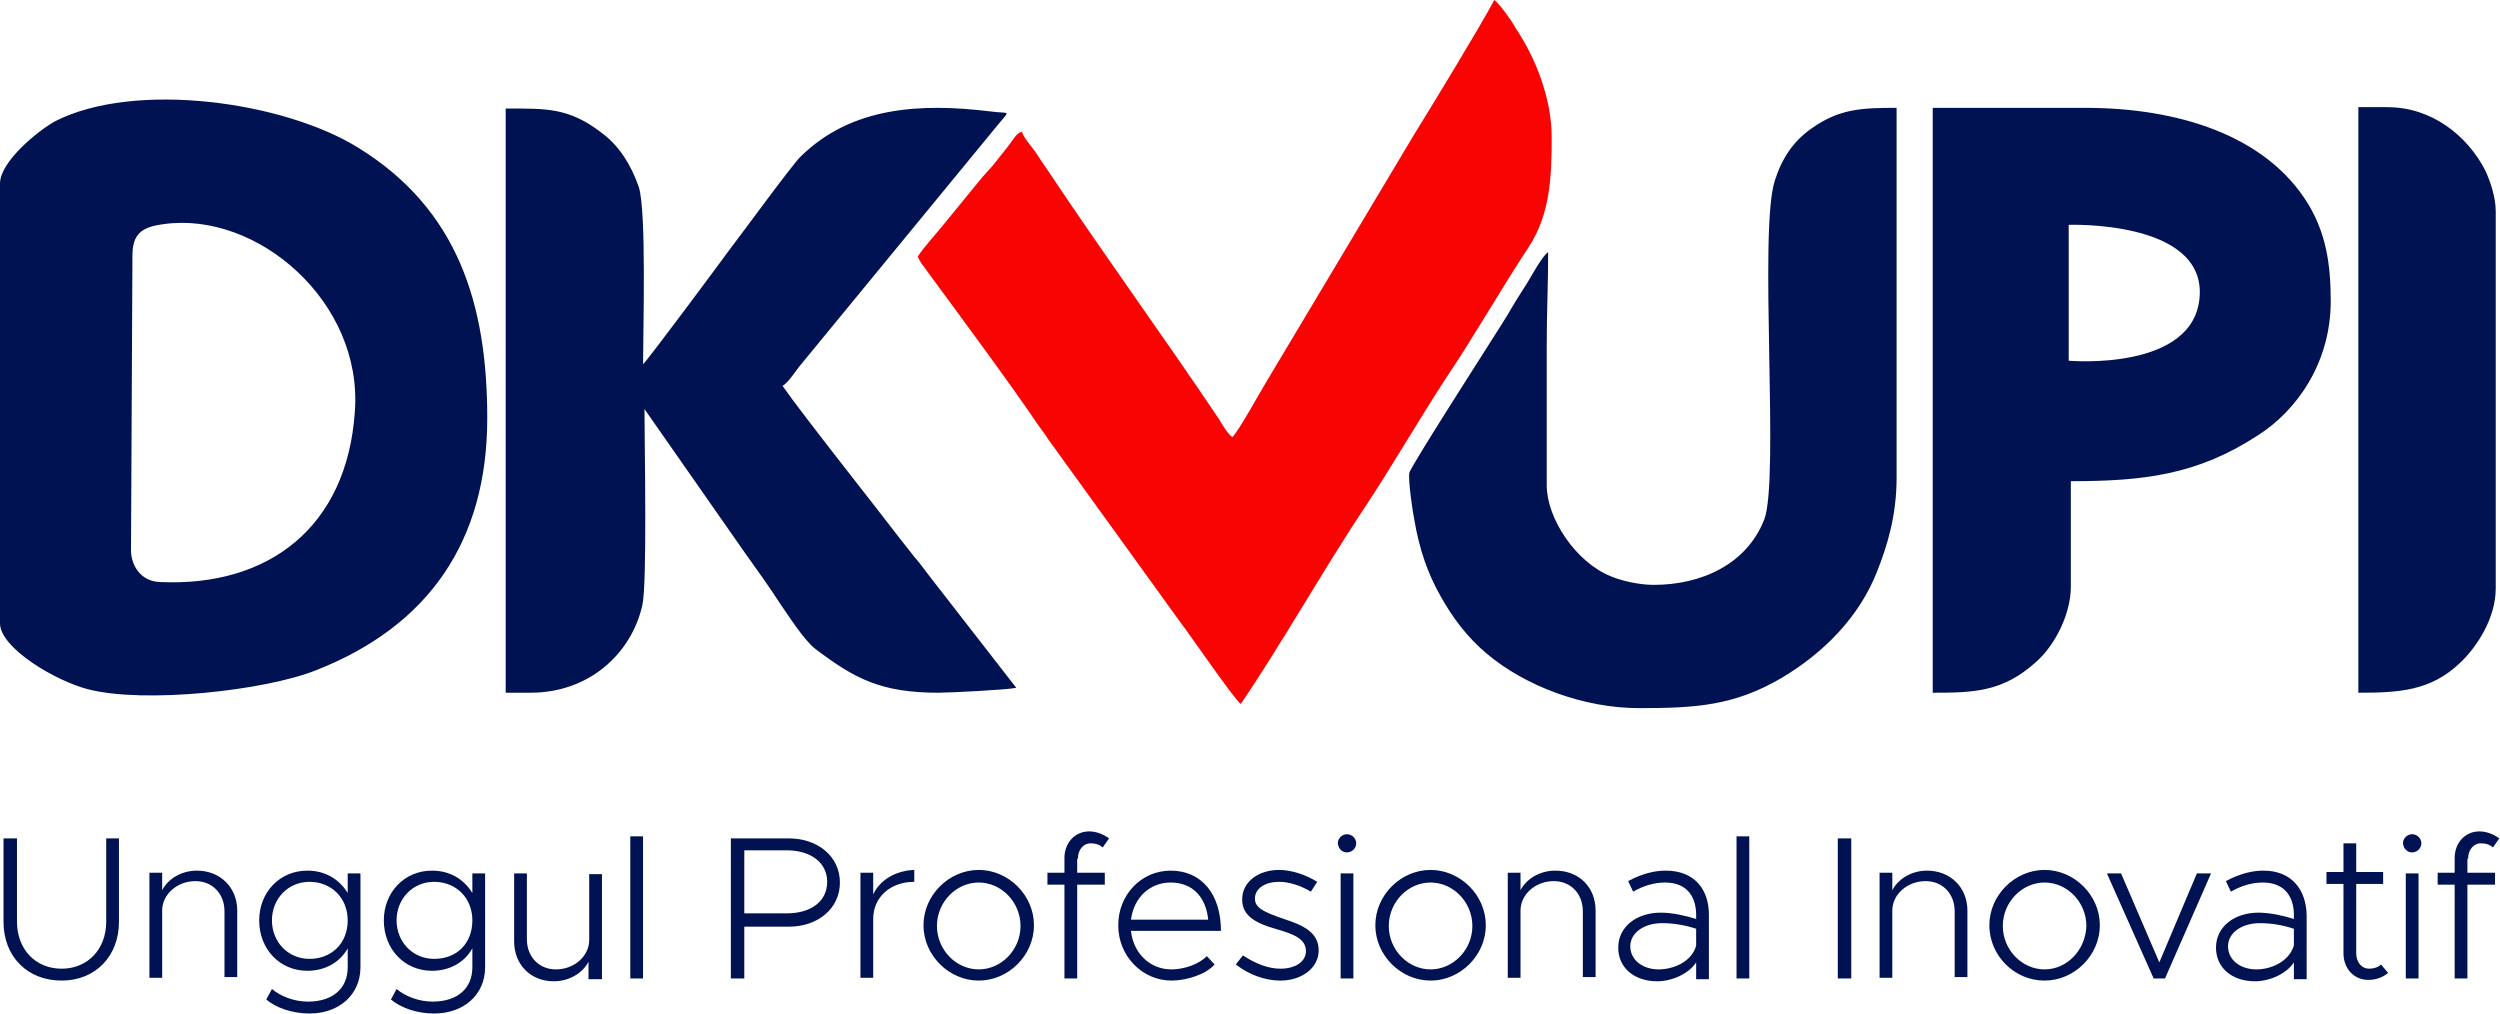 <svg width="111" height="45" viewBox="0 0 111 45" fill="none" xmlns="http://www.w3.org/2000/svg">
<path fill-rule="evenodd" clip-rule="evenodd" d="M0 8.148V27.678C0 28.766 2.453 30.228 3.899 30.601C6.415 31.254 11.76 30.663 14.024 29.762C19.024 27.802 21.634 24.039 21.634 18.566C21.634 13.528 20.345 9.299 15.911 6.562C12.609 4.509 6.006 3.576 2.453 5.38C1.667 5.815 0 7.184 0 8.148ZM91.85 9.983V16.016C91.85 16.016 97.479 16.514 97.667 13.124C97.856 9.765 91.85 9.983 91.85 9.983ZM5.88 11.351C5.88 10.387 6.289 10.076 7.264 9.952C11.414 9.361 16.131 13.404 15.754 18.286C15.408 23.386 11.949 26.061 7.107 25.843C6.195 25.812 5.817 25.035 5.817 24.444L5.88 11.351ZM104.68 30.757C106.472 30.757 107.918 30.695 109.239 29.419C109.962 28.735 110.811 27.46 110.811 26.123V9.392C110.811 8.739 110.56 8.023 110.34 7.557C109.554 6.033 107.981 4.758 106 4.758H104.711V30.757H104.68ZM73.424 25.968C72.763 25.968 71.977 25.781 71.537 25.594C69.965 24.972 68.675 23.013 68.675 21.552V15.301C68.675 13.839 68.738 12.657 68.738 11.196C68.487 11.351 68.015 12.222 67.826 12.533C67.512 13.03 67.229 13.466 66.946 13.963C66.694 14.399 62.638 20.681 62.575 20.992C62.512 21.303 62.732 22.795 62.795 23.075C63.015 24.381 63.393 25.47 63.959 26.465C64.493 27.429 65.153 28.3 66.003 29.015C67.732 30.477 70.342 31.441 72.763 31.441C75.247 31.441 77.008 31.348 79.147 30.073C80.97 28.984 82.543 27.398 83.329 25.408C83.8 24.226 84.209 22.889 84.209 21.209V4.789C82.668 4.789 81.662 4.82 80.404 5.722C79.618 6.282 79.115 7.028 78.801 8.023C78.077 10.263 79.021 21.303 78.329 23.075C77.543 25.066 75.53 25.968 73.424 25.968ZM85.813 30.757V4.789H92.605C96.63 4.789 100.592 5.971 102.478 9.05C103.265 10.356 103.485 11.693 103.485 13.373C103.485 16.109 101.975 18.224 100.277 19.312C97.573 21.085 95.183 21.365 91.945 21.365V26.061C91.945 27.243 91.253 28.642 90.404 29.388C88.926 30.726 87.636 30.757 85.813 30.757ZM22.483 30.757H23.552C26.194 30.757 28.049 28.984 28.52 26.869C28.741 25.936 28.615 19.654 28.615 18.162L33.111 24.599C33.646 25.346 34.118 25.999 34.621 26.776C35.029 27.367 35.721 28.455 36.224 28.829C37.954 30.135 39.117 30.757 41.664 30.757C42.136 30.757 44.683 30.632 45.123 30.539L41.255 25.563C41.035 25.283 40.847 25.003 40.595 24.724C40.344 24.413 40.186 24.195 39.935 23.884C38.866 22.484 35.658 18.442 34.746 17.135C34.998 16.98 35.281 16.545 35.47 16.296L44.337 5.504C44.872 4.851 44.84 5.069 43.96 4.945C40.878 4.572 37.797 4.727 35.533 6.966C35.155 7.339 32.86 10.48 32.357 11.133C32.042 11.569 28.741 16.016 28.552 16.171C28.552 14.648 28.709 9.392 28.363 8.303C28.017 7.308 27.483 6.469 26.728 5.909C25.25 4.758 24.212 4.82 22.452 4.82V30.757H22.483Z" fill="#011253"/>
<path fill-rule="evenodd" clip-rule="evenodd" d="M54.713 19.406C54.525 19.281 54.242 18.815 54.116 18.597C51.695 14.99 48.959 11.227 46.538 7.588C46.318 7.277 46.16 7.028 45.972 6.748C45.783 6.469 45.469 6.158 45.374 5.847C45.123 5.909 44.997 6.189 44.777 6.469C44.588 6.717 44.431 6.904 44.211 7.184C44.022 7.433 43.834 7.619 43.613 7.868L41.884 9.983C41.507 10.449 41.066 10.916 40.752 11.382C40.815 11.6 41.004 11.818 41.161 12.035C42.576 13.963 44.84 17.011 46.098 18.877C46.255 19.095 46.381 19.25 46.538 19.499L52.355 27.554C52.764 28.082 54.808 31.068 55.091 31.254C56.852 28.673 58.801 25.221 60.562 22.578C61.788 20.743 63.015 18.597 64.241 16.731C65.436 14.959 66.694 12.751 67.889 10.947C68.832 9.485 68.895 7.837 68.895 6.095C68.895 4.354 68.172 2.55 67.291 1.244C67.134 0.933 66.568 0.155 66.348 0C65.593 1.399 63.612 4.634 62.732 6.064L56.191 17.011C56.034 17.26 54.934 19.25 54.713 19.406Z" fill="#FA0303"/>
<path fill-rule="evenodd" clip-rule="evenodd" d="M2.735 43.538C4.244 43.538 5.282 42.45 5.282 40.926V37.225H4.716V40.926C4.716 42.139 3.898 43.01 2.735 43.01C1.571 43.01 0.754 42.139 0.754 40.926V37.225H0.156V40.926C0.156 42.481 1.225 43.538 2.735 43.538ZM8.741 38.656C8.049 38.656 7.451 39.029 7.2 39.527V38.749H6.634V43.414H7.2V40.428C7.2 39.713 7.86 39.122 8.678 39.122C9.432 39.122 9.967 39.682 9.967 40.46V43.383H10.533V40.428C10.533 39.402 9.778 38.656 8.741 38.656ZM15.438 38.749V39.651C15.061 39.029 14.432 38.656 13.646 38.656C12.42 38.656 11.508 39.62 11.508 40.864C11.508 42.139 12.42 43.103 13.646 43.103C14.432 43.103 15.092 42.73 15.438 42.108V42.947C15.438 43.911 14.747 44.471 13.678 44.471C13.08 44.471 12.483 44.254 12.074 43.911L11.822 44.378C12.262 44.751 12.986 45 13.74 45C15.061 45 16.004 44.16 16.004 42.947V38.78H15.438V38.749ZM13.74 42.574C12.797 42.574 12.074 41.828 12.074 40.864C12.074 39.9 12.797 39.153 13.74 39.153C14.715 39.153 15.438 39.869 15.438 40.864C15.438 41.89 14.715 42.574 13.74 42.574ZM20.973 38.749V39.651C20.595 39.029 19.966 38.656 19.18 38.656C17.954 38.656 17.042 39.62 17.042 40.864C17.042 42.139 17.954 43.103 19.18 43.103C19.966 43.103 20.627 42.73 20.973 42.108V42.947C20.973 43.911 20.281 44.471 19.212 44.471C18.614 44.471 18.017 44.254 17.608 43.911L17.357 44.378C17.797 44.751 18.52 45 19.275 45C20.595 45 21.539 44.16 21.539 42.947V38.78H20.973V38.749ZM19.275 42.574C18.331 42.574 17.608 41.828 17.608 40.864C17.608 39.9 18.331 39.153 19.275 39.153C20.25 39.153 20.973 39.869 20.973 40.864C20.973 41.89 20.281 42.574 19.275 42.574ZM26.161 38.749V41.735C26.161 42.45 25.501 43.041 24.683 43.041C23.928 43.041 23.394 42.481 23.394 41.703V38.78H22.828V41.797C22.828 42.823 23.551 43.569 24.589 43.569C25.281 43.569 25.878 43.196 26.13 42.699V43.476H26.727V38.811H26.161V38.749ZM27.985 43.445H28.551V37.132H27.985V43.445ZM32.45 43.445H33.047V41.144H35.029C36.318 41.144 37.292 40.335 37.292 39.184C37.292 38.034 36.318 37.225 35.029 37.225H32.45V43.445ZM33.047 40.584V37.754H34.934C35.972 37.754 36.727 38.283 36.727 39.153C36.727 40.024 36.003 40.553 34.934 40.553H33.047V40.584ZM38.77 39.713V38.749H38.204V43.414H38.77V40.802C38.77 39.838 39.525 39.153 40.594 39.153V38.625C39.745 38.656 39.053 39.091 38.77 39.713ZM43.456 43.538C44.776 43.538 45.908 42.419 45.908 41.082C45.908 39.744 44.776 38.625 43.456 38.625C42.135 38.625 41.003 39.744 41.003 41.082C41.003 42.419 42.135 43.538 43.456 43.538ZM43.456 43.041C42.45 43.041 41.6 42.17 41.6 41.113C41.6 40.055 42.45 39.184 43.456 39.184C44.462 39.184 45.311 40.055 45.311 41.113C45.311 42.17 44.462 43.041 43.456 43.041ZM47.858 38.127C47.858 37.723 48.109 37.443 48.424 37.443C48.644 37.443 48.833 37.505 48.959 37.63L49.242 37.225C48.99 37.039 48.675 36.914 48.361 36.914C47.732 36.914 47.261 37.412 47.261 38.096V38.749H46.506V39.278H47.261V43.445H47.827V39.278H49.053V38.749H47.827V38.127H47.858ZM52.009 43.041C51.034 43.041 50.311 42.294 50.216 41.33H54.21C54.21 39.713 53.361 38.656 51.977 38.656C50.688 38.656 49.65 39.713 49.65 41.082C49.65 42.481 50.751 43.538 52.009 43.538C52.7 43.538 53.55 43.258 53.927 42.823L53.581 42.45C53.266 42.792 52.606 43.041 52.009 43.041ZM51.977 39.184C52.983 39.184 53.55 39.869 53.644 40.833H50.216C50.342 39.838 51.065 39.184 51.977 39.184ZM56.851 43.538C57.794 43.538 58.549 42.979 58.549 42.201C58.549 41.392 57.857 41.081 57.008 40.802C56.096 40.491 55.719 40.304 55.719 39.9C55.719 39.433 56.191 39.153 56.788 39.153C57.228 39.153 57.732 39.309 58.203 39.589L58.486 39.153C57.983 38.842 57.354 38.625 56.788 38.625C55.876 38.625 55.153 39.153 55.153 39.931C55.153 40.584 55.593 40.957 56.725 41.268C57.48 41.486 57.983 41.703 57.983 42.232C57.983 42.699 57.511 43.01 56.851 43.01C56.317 43.01 55.751 42.792 55.185 42.419L54.87 42.823C55.468 43.29 56.191 43.538 56.851 43.538ZM59.807 37.847C60.027 37.847 60.216 37.661 60.216 37.443C60.216 37.225 60.027 37.039 59.807 37.039C59.587 37.039 59.398 37.225 59.398 37.443C59.43 37.692 59.587 37.847 59.807 37.847ZM59.524 43.445H60.09V38.78H59.524V43.445ZM63.517 43.538C64.838 43.538 65.97 42.419 65.97 41.082C65.97 39.744 64.838 38.625 63.517 38.625C62.197 38.625 61.065 39.744 61.065 41.082C61.065 42.419 62.197 43.538 63.517 43.538ZM63.517 43.041C62.511 43.041 61.662 42.17 61.662 41.113C61.662 40.055 62.511 39.184 63.517 39.184C64.524 39.184 65.373 40.055 65.373 41.113C65.373 42.17 64.524 43.041 63.517 43.041ZM69.052 38.656C68.36 38.656 67.763 39.029 67.511 39.527V38.749H66.945V43.414H67.511V40.428C67.511 39.713 68.171 39.122 68.989 39.122C69.743 39.122 70.278 39.682 70.278 40.46V43.383H70.844V40.428C70.844 39.402 70.121 38.656 69.052 38.656ZM73.957 38.656C73.485 38.656 72.919 38.78 72.29 39.122L72.511 39.589C72.951 39.34 73.422 39.184 73.926 39.184C74.995 39.184 75.309 39.931 75.309 40.615V40.802C74.806 40.646 74.24 40.522 73.737 40.522C72.668 40.522 71.85 41.144 71.85 42.077C71.85 42.979 72.573 43.569 73.58 43.569C74.209 43.569 74.963 43.258 75.309 42.73V43.476H75.875V40.615C75.875 39.464 75.215 38.656 73.957 38.656ZM73.643 43.041C72.951 43.041 72.385 42.636 72.385 42.014C72.385 41.424 72.982 40.988 73.8 40.988C74.334 40.988 74.838 41.082 75.309 41.237V41.983C75.121 42.699 74.303 43.041 73.643 43.041ZM77.102 43.445H77.668V37.132H77.102V43.445ZM81.598 43.445H82.196V37.225H81.598V43.445ZM85.56 38.656C84.868 38.656 84.271 39.029 84.019 39.527V38.749H83.453V43.414H84.019V40.428C84.019 39.713 84.68 39.122 85.497 39.122C86.252 39.122 86.787 39.682 86.787 40.46V43.383H87.353V40.428C87.353 39.402 86.598 38.656 85.56 38.656ZM90.78 43.538C92.101 43.538 93.233 42.419 93.233 41.082C93.233 39.744 92.101 38.625 90.78 38.625C89.459 38.625 88.327 39.744 88.327 41.082C88.327 42.419 89.428 43.538 90.78 43.538ZM90.78 43.041C89.774 43.041 88.925 42.17 88.925 41.113C88.925 40.055 89.774 39.184 90.78 39.184C91.786 39.184 92.635 40.055 92.635 41.113C92.604 42.17 91.786 43.041 90.78 43.041ZM95.623 43.445H96.126L98.17 38.78H97.541L95.874 42.73L94.176 38.78H93.547L95.623 43.445ZM100.496 38.656C100.025 38.656 99.459 38.78 98.83 39.122L99.05 39.589C99.49 39.34 99.962 39.184 100.465 39.184C101.534 39.184 101.849 39.931 101.849 40.615V40.802C101.345 40.646 100.779 40.522 100.276 40.522C99.207 40.522 98.39 41.144 98.39 42.077C98.39 42.979 99.113 43.569 100.119 43.569C100.748 43.569 101.503 43.258 101.849 42.73V43.476H102.415V40.615C102.383 39.464 101.723 38.656 100.496 38.656ZM100.182 43.041C99.49 43.041 98.924 42.636 98.924 42.014C98.924 41.424 99.522 40.988 100.339 40.988C100.874 40.988 101.377 41.082 101.849 41.237V41.983C101.628 42.699 100.842 43.041 100.182 43.041ZM105.716 42.823C105.591 42.947 105.402 43.01 105.182 43.01C104.867 43.01 104.616 42.73 104.616 42.325V39.247H105.811V38.718H104.616V37.443H104.05V38.718H103.295V39.247H104.05V42.325C104.05 43.01 104.521 43.507 105.15 43.507C105.465 43.507 105.779 43.414 106.031 43.196L105.716 42.823ZM107.1 37.847C107.32 37.847 107.509 37.661 107.509 37.443C107.509 37.225 107.32 37.039 107.1 37.039C106.88 37.039 106.691 37.225 106.691 37.443C106.723 37.692 106.88 37.847 107.1 37.847ZM106.817 43.445H107.383V38.78H106.817V43.445ZM109.584 38.127C109.584 37.723 109.836 37.443 110.15 37.443C110.37 37.443 110.559 37.505 110.685 37.63L110.968 37.225C110.716 37.039 110.402 36.914 110.087 36.914C109.458 36.914 108.987 37.412 108.987 38.096V38.749H108.232V39.278H108.987V43.445H109.553V39.278H110.779V38.749H109.553V38.127H109.584Z" fill="#011253"/>
</svg>
